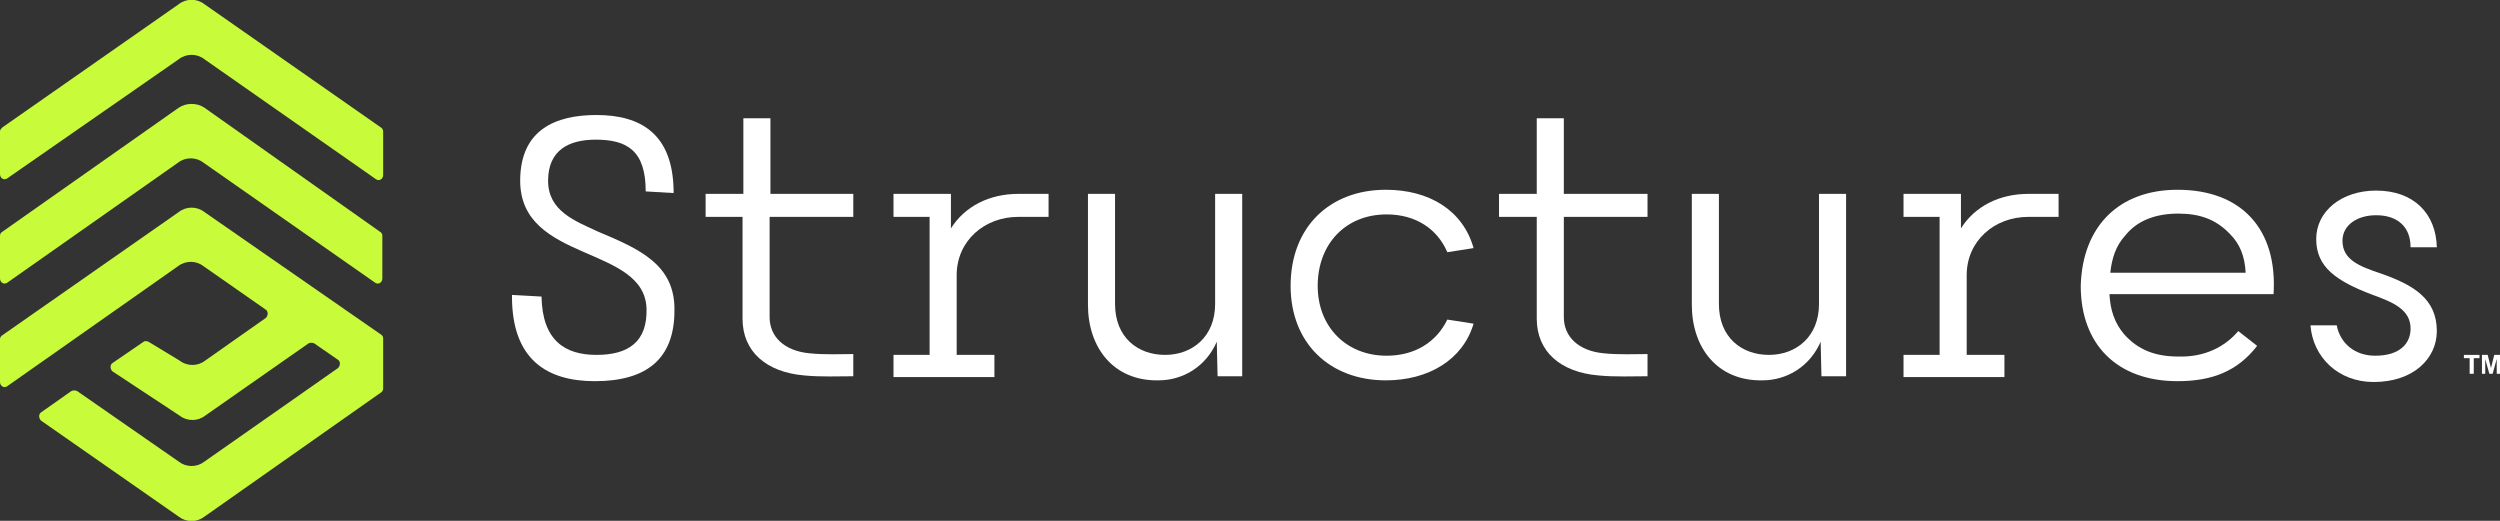<svg width="192" height="40" viewBox="0 0 192 40" fill="none" xmlns="http://www.w3.org/2000/svg">
<rect x="0" y="0" width="192" height="40" fill="#333333" stroke="none"/>
<path d="M45.747 10.726C43.668 10.726 42.093 11.546 42.093 13.88C42.093 16.215 44.172 16.972 45.936 17.792C49.087 19.117 51.86 20.316 51.797 23.849C51.797 27.571 49.654 29.274 45.684 29.274C42.03 29.274 39.32 27.634 39.32 22.776V22.65L41.589 22.776C41.651 26.12 43.353 27.256 45.81 27.256C48.268 27.256 49.717 26.246 49.654 23.723C49.528 18.801 39.95 20.189 39.95 13.88C39.95 9.969 42.66 8.833 45.81 8.833C49.213 8.833 51.67 10.284 51.733 14.637V14.827L49.591 14.7C49.591 11.546 48.142 10.726 45.747 10.726Z" fill="white"/>
<path d="M57.09 14.89V9.085H59.169V14.89H65.533V16.656H59.106V24.353C59.106 25.867 60.24 26.94 62.131 27.129C63.265 27.256 64.651 27.192 65.533 27.192V28.896C64.525 28.896 63.013 28.959 61.753 28.833C58.854 28.581 57.027 27.003 57.027 24.48V16.656H54.191V14.89H57.09Z" fill="white"/>
<path d="M78.199 14.89H80.53V16.656H78.199C75.615 16.656 73.473 18.486 73.473 21.136V27.256H76.371V28.959H68.621V27.256H71.394V16.656H68.621V14.89H73.032V17.54C74.103 15.836 75.993 14.89 78.199 14.89Z" fill="white"/>
<path d="M95.338 28.896H93.511L93.448 26.246C92.629 28.139 90.865 29.211 88.974 29.211C85.508 29.274 83.555 26.688 83.555 23.407V14.89H85.635V23.344C85.635 25.931 87.399 27.256 89.478 27.256C91.558 27.256 93.322 25.868 93.322 23.344V14.89H95.401V28.896H95.338Z" fill="white"/>
<path d="M106.429 29.211C102.144 29.211 99.119 26.372 99.119 21.956C99.119 17.413 102.144 14.574 106.429 14.574C109.768 14.574 112.352 16.151 113.171 19.054L111.155 19.369C110.398 17.603 108.76 16.467 106.492 16.467C103.341 16.467 101.199 18.738 101.199 21.956C101.199 25.11 103.404 27.319 106.492 27.319C108.697 27.319 110.335 26.246 111.155 24.543L113.171 24.858C112.352 27.634 109.705 29.211 106.429 29.211Z" fill="white"/>
<path d="M118.023 14.89V9.085H120.102V14.89H126.53V16.656H120.102V24.353C120.102 25.867 121.237 26.94 123.127 27.129C124.261 27.256 125.648 27.192 126.53 27.192V28.896C125.522 28.896 124.009 28.959 122.749 28.833C119.85 28.581 118.023 27.003 118.023 24.48V16.656H115.124V14.89H118.023Z" fill="white"/>
<path d="M141.716 28.896H139.888L139.825 26.246C139.006 28.139 137.242 29.211 135.351 29.211C131.886 29.274 129.932 26.688 129.932 23.407V14.89H132.012V23.344C132.012 25.931 133.776 27.256 135.856 27.256C137.935 27.256 139.699 25.868 139.699 23.344V14.89H141.779V28.896H141.716Z" fill="white"/>
<path d="M155.768 14.89H158.099V16.656H155.768C153.184 16.656 151.042 18.486 151.042 21.136V27.256H153.94V28.959H146.19V27.256H148.962V16.656H146.19V14.89H150.601V17.54C151.672 15.836 153.562 14.89 155.768 14.89Z" fill="white"/>
<path d="M167.236 14.574C172.151 14.574 174.924 17.603 174.609 22.587H162.006C162.069 23.786 162.384 24.795 163.14 25.678C164.211 26.877 165.535 27.382 167.299 27.382C169.315 27.445 170.891 26.625 171.899 25.426L173.348 26.562C171.836 28.517 169.883 29.274 167.236 29.274C162.573 29.274 159.801 26.435 159.801 21.956C159.927 17.35 162.762 14.574 167.236 14.574ZM171.269 17.981C170.198 16.846 168.937 16.404 167.299 16.404C165.598 16.404 164.148 16.909 163.203 18.107C162.51 18.864 162.195 19.811 162.069 20.947H172.466C172.403 19.685 172.025 18.738 171.269 17.981Z" fill="white"/>
<path d="M182.422 27.319C184.312 27.319 185.132 26.372 185.132 25.237C185.132 23.786 183.808 23.218 182.233 22.65C179.397 21.577 177.885 20.505 177.885 18.36C177.885 16.215 179.839 14.637 182.485 14.637C185.384 14.637 187.085 16.404 187.148 18.991H185.132C185.132 17.413 184.123 16.53 182.485 16.53C181.036 16.53 179.902 17.287 179.902 18.486C179.902 19.937 181.162 20.442 182.863 21.01C185.384 21.893 187.148 22.965 187.148 25.426C187.148 27.508 185.384 29.338 182.296 29.338C179.587 29.338 177.633 27.445 177.444 24.984H179.46C179.713 26.309 180.784 27.319 182.422 27.319Z" fill="white"/>
<path d="M189.227 27.508H189.669V28.707H189.984V27.508H190.425V27.256H189.227V27.508Z" fill="white"/>
<path d="M191.307 28.265L191.055 27.256H190.614V28.707H190.866V27.571L191.181 28.707H191.433L191.748 27.571V28.707H192V27.256H191.559L191.307 28.265Z" fill="white"/>
<path d="M15.69 0.315C15.123 -0.126 14.304 -0.126 13.737 0.315L0.189 9.779C0.063 9.905 0 9.968 0 10.095V13.375C0 13.691 0.315 13.88 0.567 13.691L13.737 4.543C14.304 4.101 15.123 4.101 15.69 4.543L28.86 13.754C29.112 13.943 29.427 13.754 29.427 13.438V10.095C29.427 9.968 29.364 9.842 29.238 9.779L15.69 0.315Z" fill="#C8FB39"/>
<path d="M13.737 8.265L0.189 17.792C0.063 17.855 0 17.981 0 18.107V21.388C0 21.703 0.315 21.893 0.567 21.703L13.674 12.492C14.241 12.05 15.06 12.05 15.627 12.492L28.797 21.703C29.049 21.893 29.364 21.703 29.364 21.388V18.107C29.364 17.981 29.301 17.855 29.175 17.792L15.69 8.265C15.123 7.886 14.304 7.886 13.737 8.265Z" fill="#C8FB39"/>
<path d="M15.69 16.278C15.123 15.836 14.304 15.836 13.737 16.278L0.189 25.741C0.063 25.805 0 25.931 0 26.057V29.338C0 29.653 0.315 29.842 0.567 29.653L13.674 20.442C14.241 20 15.06 20 15.627 20.442L20.416 23.785C20.605 23.912 20.605 24.227 20.416 24.416L15.753 27.697C15.186 28.139 14.367 28.139 13.8 27.697L11.405 26.246C11.279 26.183 11.09 26.183 11.027 26.246L8.633 27.887C8.444 28.013 8.444 28.328 8.633 28.517L13.8 31.924C14.367 32.366 15.186 32.366 15.753 31.924L23.693 26.372C23.819 26.309 24.008 26.309 24.134 26.372L25.961 27.634C26.15 27.76 26.15 28.076 25.961 28.265L15.69 35.458C15.123 35.899 14.304 35.899 13.737 35.458L5.923 30.032C5.797 29.968 5.608 29.968 5.482 30.032L3.151 31.672C2.962 31.798 2.962 32.114 3.151 32.303L13.737 39.685C14.304 40.126 15.123 40.126 15.69 39.685L29.238 30.158C29.364 30.095 29.427 29.968 29.427 29.842V25.994C29.427 25.867 29.364 25.741 29.238 25.678L15.69 16.278Z" fill="#C8FB39"/>
</svg>
